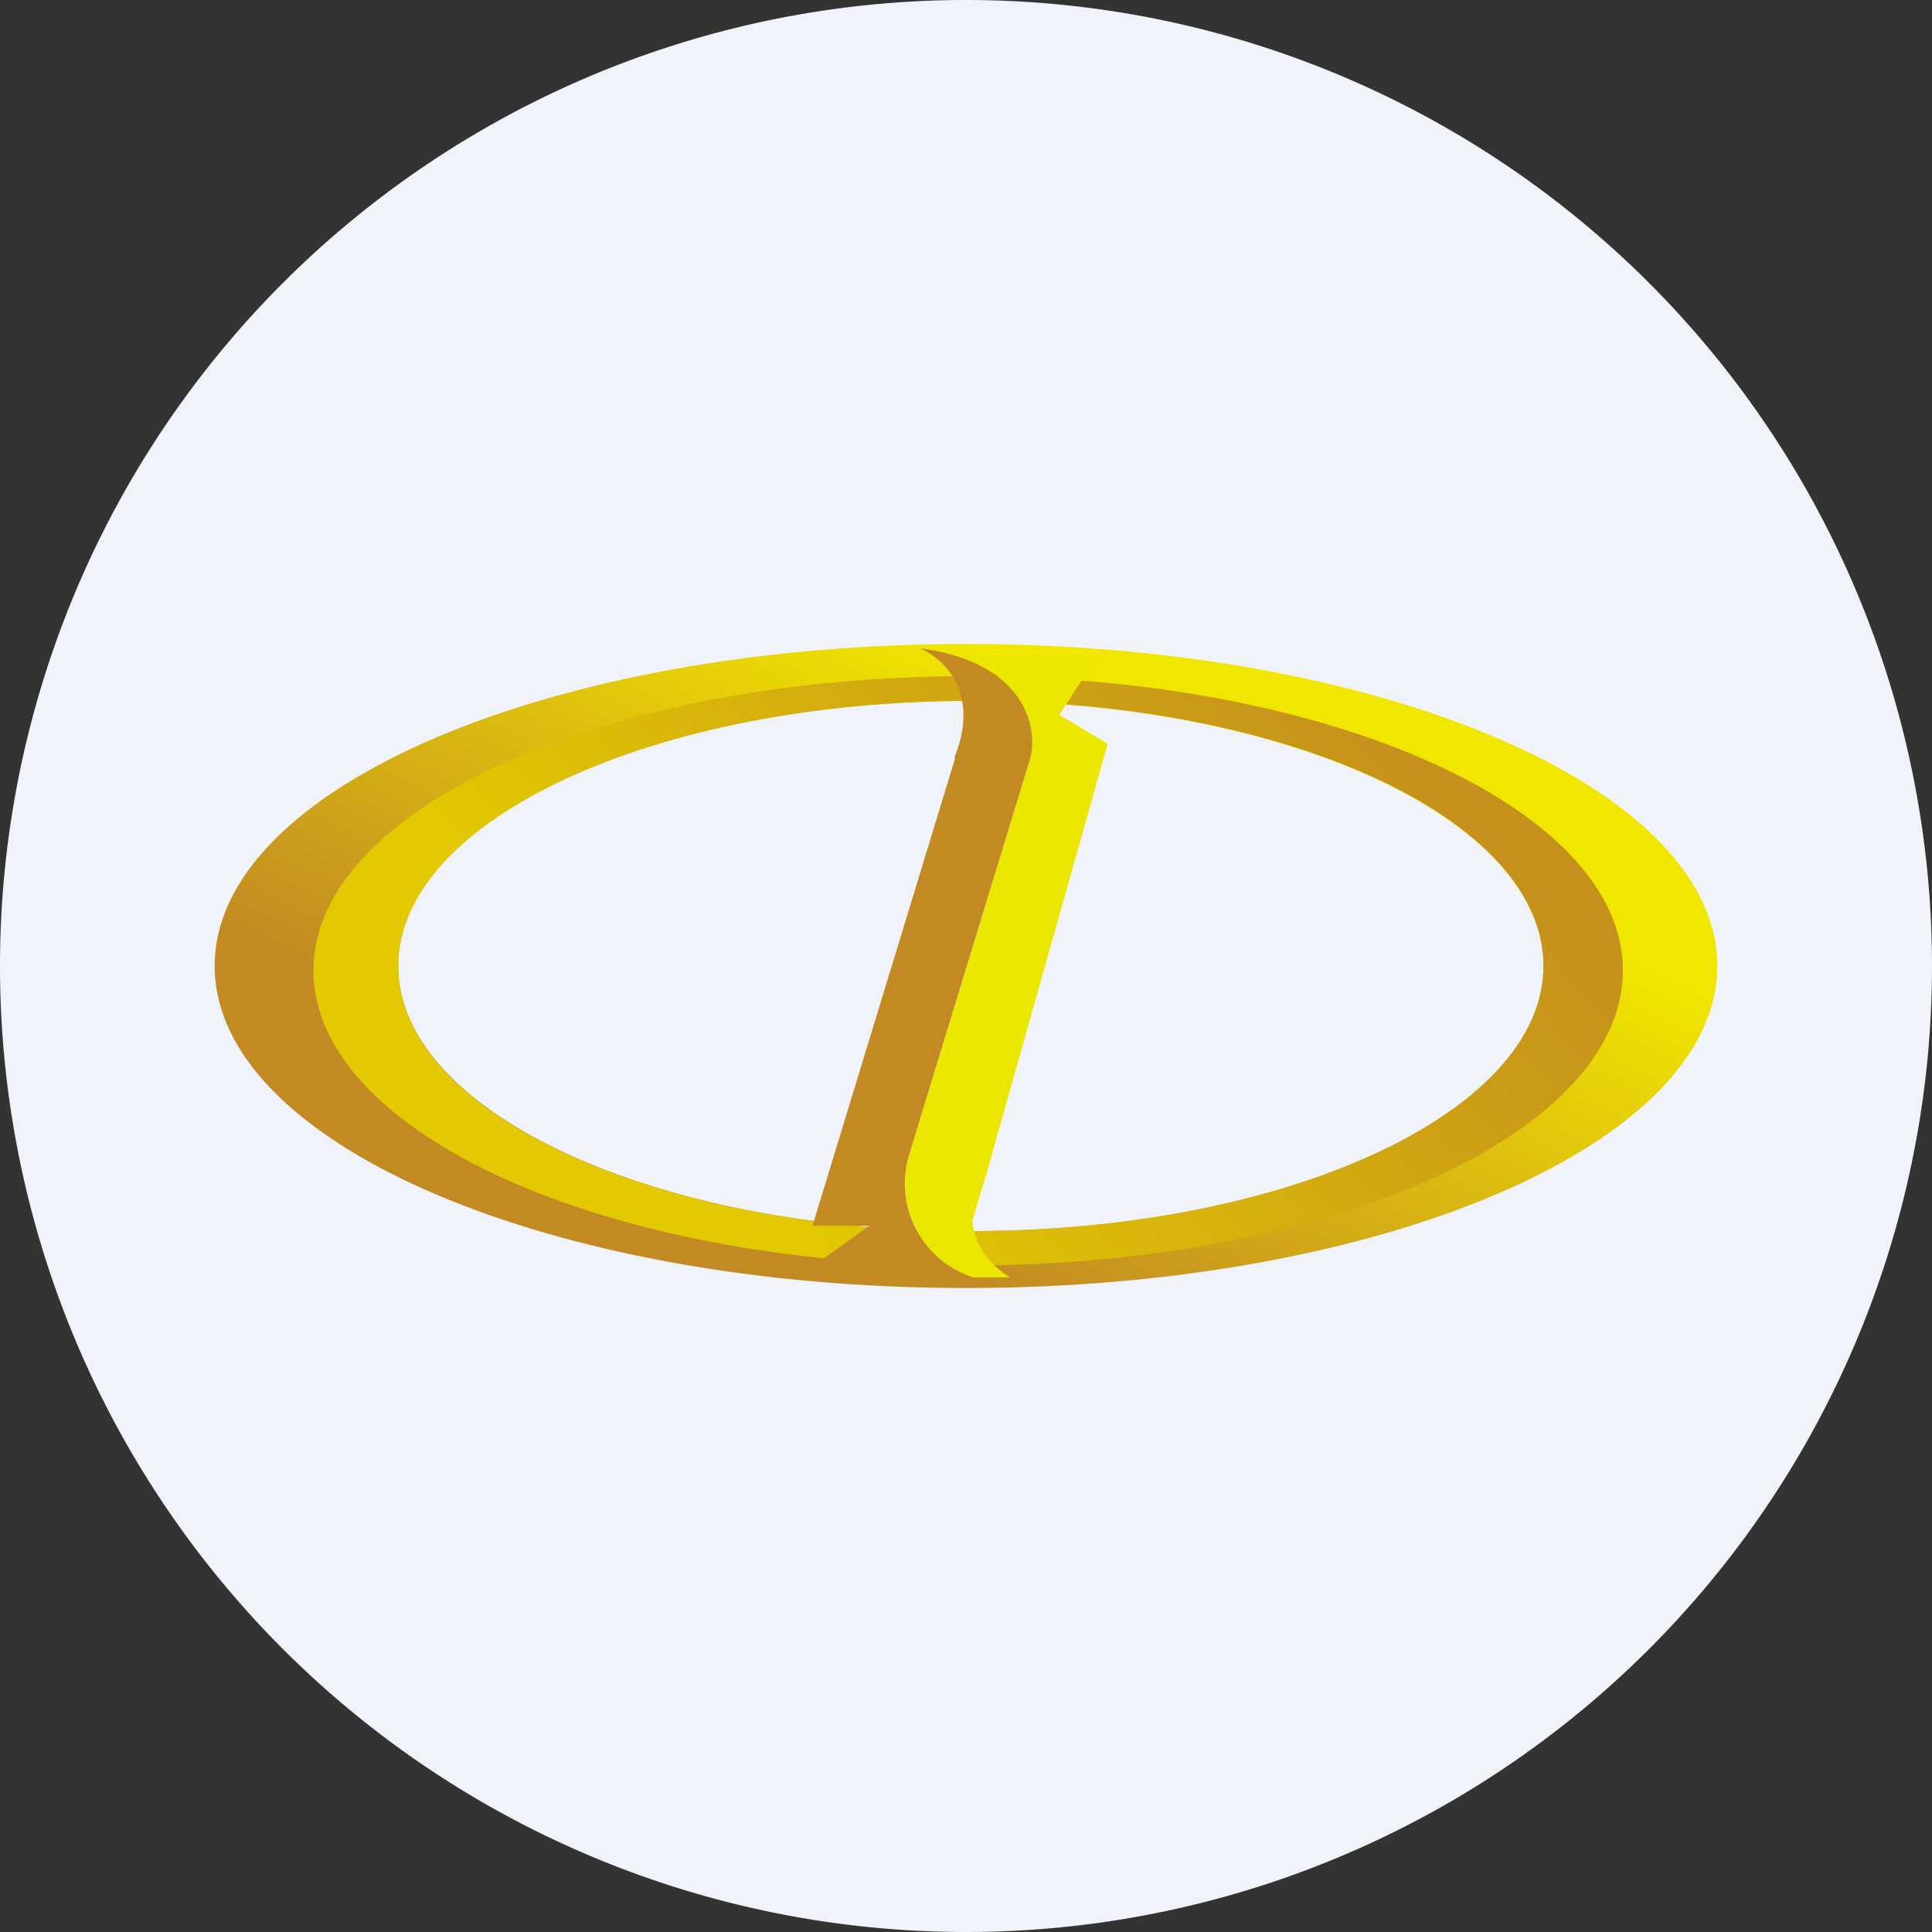 <ns0:svg xmlns:ns0="http://www.w3.org/2000/svg" width="18" height="18" viewBox="0 0 18 18"><ns0:rect x="0" y="0" width="18" height="18" fill="#333333" stroke="none"/><path xmlns="http://www.w3.org/2000/svg" fill="#F0F3FA" d="M9 18a9 9 0 0 1 0 -18a9 9 0 0 1 0 18Z" /><ns0:path fill-rule="evenodd" d="M9 12c3.87 0 7-1.34 7-3s-3.13-3-7-3-7 1.34-7 3 3.13 3 7 3Zm.04-.53c2.95 0 5.34-1.1 5.34-2.47 0-1.36-2.39-2.47-5.34-2.47-2.94 0-5.33 1.1-5.33 2.47 0 1.36 2.39 2.47 5.33 2.47Z" fill="url(#a)" /><ns0:path d="M14.38 9c0 1.36-2.39 2.47-5.33 2.47-2.95 0-5.34-1.1-5.34-2.47 0-1.36 2.39-2.47 5.34-2.47 2.94 0 5.33 1.1 5.33 2.47Zm-5.36 2.79c3.37 0 6.1-1.23 6.1-2.75 0-1.51-2.73-2.74-6.1-2.74-3.37 0-6.1 1.23-6.1 2.74 0 1.52 2.73 2.75 6.1 2.75Z" fill="url(#b)" /><ns0:path d="m9.24 10.76 1.08-3.83-.45-.27.35-.54H8.87l.73.94-1.13 3.7a.92.92 0 0 0 .59 1.14h.35c-.35-.21-.35-.53-.35-.53l.18-.6Z" fill="#EBE700" /><ns0:path d="M8.89 7.06c.25-.6-.1-.93-.32-1.02.98.13 1.1.73 1.03 1.02l-1.13 3.7a.92.92 0 0 0 .59 1.14l-1.49-.1.53-.38h-.53L8.9 7.06Z" fill="#C38A23" /><ns0:defs><ns0:linearGradient id="a" x1="9.94" y1="6.47" x2="7.64" y2="11.3" gradientUnits="userSpaceOnUse"><ns0:stop stop-color="#F0E600" /><ns0:stop offset="1" stop-color="#C38A23" /></ns0:linearGradient><ns0:linearGradient id="b" x1="7.7" y1="11.79" x2="13.11" y2="6.9" gradientUnits="userSpaceOnUse"><ns0:stop stop-color="#E2C901" /><ns0:stop offset="1" stop-color="#C5901C" /></ns0:linearGradient></ns0:defs></ns0:svg>